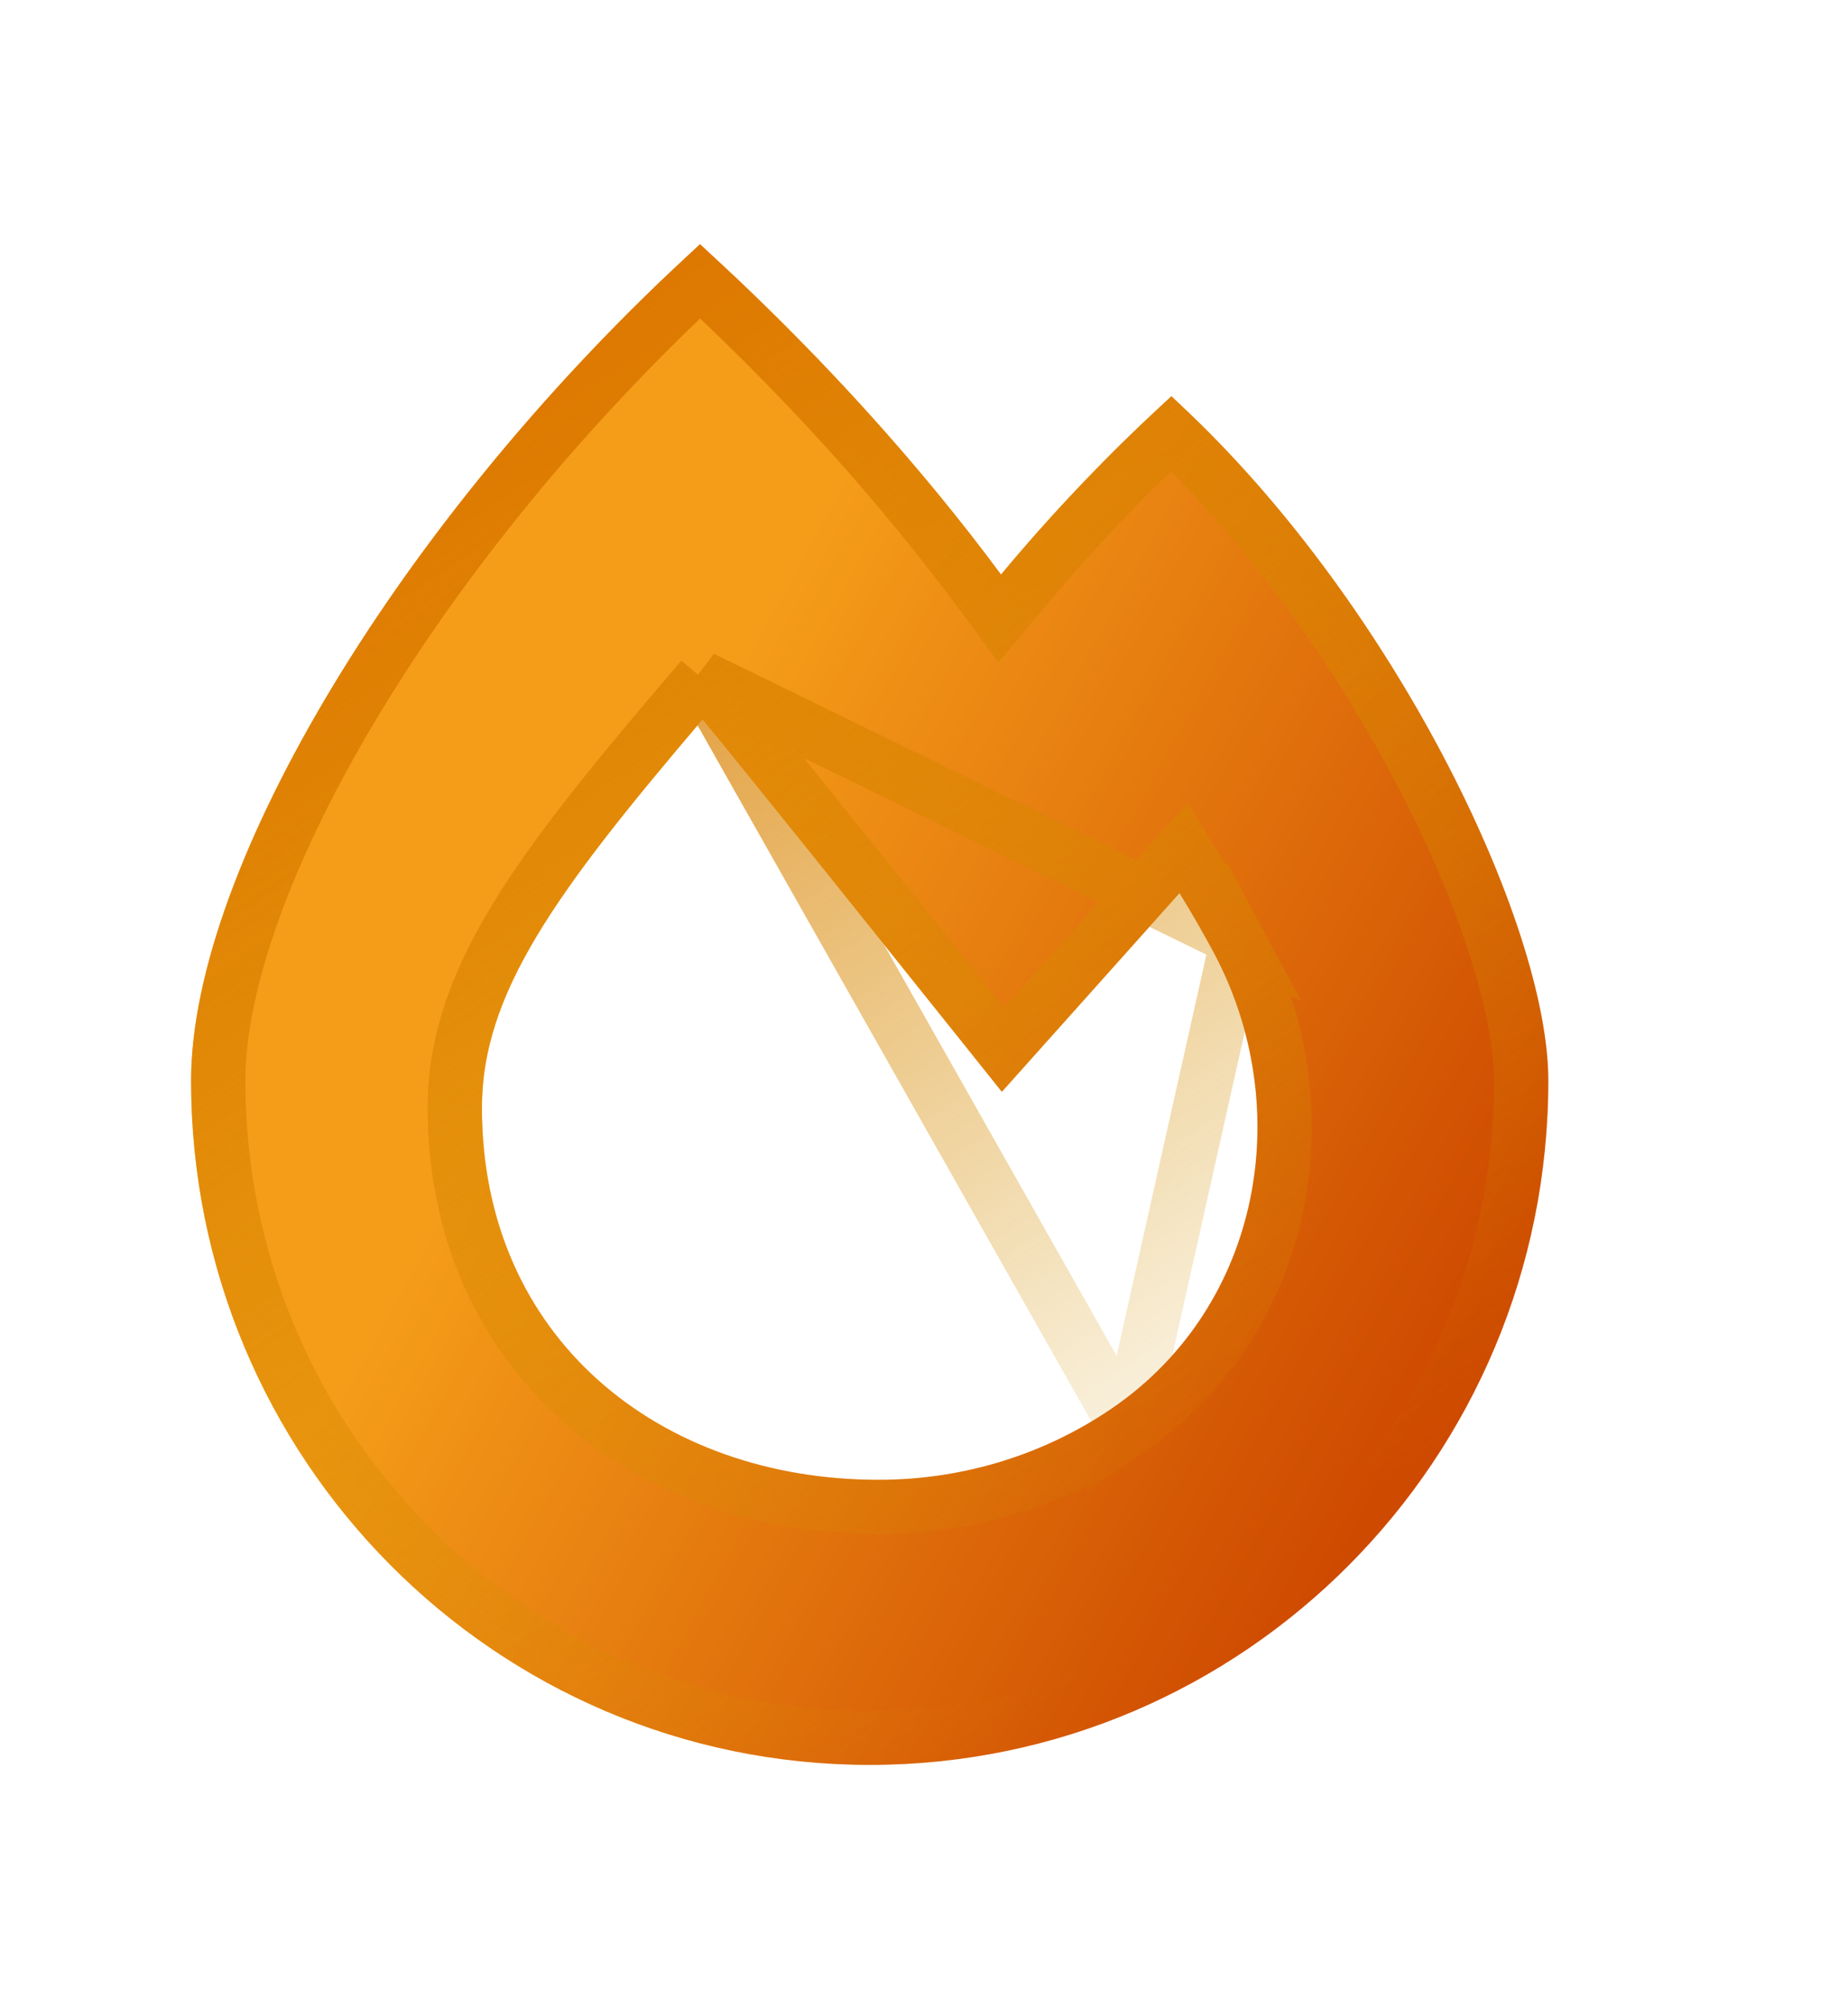 <svg width="23" height="25" viewBox="0 0 27 37" fill="none" xmlns="http://www.w3.org/2000/svg">
<g filter="url(#filter0_d)">
<path d="M18.056 6.3C16.895 7.355 15.847 8.465 14.918 9.58C13.397 7.526 11.511 5.443 9.375 3.5C3.892 8.486 0 14.982 0 18.9C0 25.859 5.597 31.5 12.5 31.5C19.404 31.5 25 25.859 25 18.9C25 15.987 22.099 9.978 18.056 6.3V6.3ZM16.969 24.929C15.761 25.758 14.27 26.25 12.66 26.25C8.633 26.25 5.357 23.639 5.357 19.4C5.357 17.289 6.714 15.428 9.419 12.25C9.806 12.686 14.934 19.105 14.934 19.105L18.206 15.447C18.437 15.822 18.647 16.188 18.835 16.539C20.361 19.393 19.717 23.045 16.969 24.929V24.929Z" fill="url(#paint0_linear)"/>
<path d="M9.411 11.488L9.793 11.918C9.997 12.149 11.389 13.879 12.712 15.528C13.377 16.358 14.03 17.174 14.517 17.782L14.956 18.331L17.833 15.114L18.28 14.614L18.631 15.185C18.868 15.568 19.083 15.943 19.276 16.303L9.411 11.488ZM9.411 11.488L9.038 11.926C7.687 13.513 6.646 14.802 5.945 15.968C5.238 17.144 4.857 18.226 4.857 19.4C4.857 21.658 5.734 23.507 7.165 24.788C8.591 26.062 10.54 26.75 12.66 26.75C14.373 26.75 15.961 26.227 17.252 25.342M9.411 11.488L17.252 25.342M17.252 25.342C20.235 23.297 20.907 19.355 19.276 16.304L17.252 25.342ZM14.517 9.877L14.895 10.388L15.303 9.9C16.126 8.911 17.045 7.927 18.054 6.982C19.882 8.732 21.462 10.965 22.602 13.121C23.821 15.424 24.5 17.567 24.5 18.9C24.5 25.587 19.124 31 12.5 31C5.876 31 0.5 25.587 0.5 18.9C0.5 17.078 1.417 14.57 3.059 11.86C4.623 9.278 6.812 6.568 9.375 4.179C11.351 6.013 13.096 7.96 14.517 9.877Z" stroke="url(#paint1_linear)"/>
</g>
<defs>
<filter id="filter0_d" x="-4" y="0.5" width="33" height="36" filterUnits="userSpaceOnUse" color-interpolation-filters="sRGB">
<feFlood flood-opacity="0" result="BackgroundImageFix"/>
<feColorMatrix in="SourceAlpha" type="matrix" values="0 0 0 0 0 0 0 0 0 0 0 0 0 0 0 0 0 0 127 0" result="hardAlpha"/>
<feOffset dy="1"/>
<feGaussianBlur stdDeviation="2"/>
<feComposite in2="hardAlpha" operator="out"/>
<feColorMatrix type="matrix" values="0 0 0 0 0 0 0 0 0 0 0 0 0 0 0 0 0 0 0.25 0"/>
<feBlend mode="normal" in2="BackgroundImageFix" result="effect1_dropShadow"/>
<feBlend mode="normal" in="SourceGraphic" in2="effect1_dropShadow" result="shape"/>
</filter>
<linearGradient id="paint0_linear" x1="0.223" y1="3.945" x2="30.456" y2="20.502" gradientUnits="userSpaceOnUse">
<stop offset="0.349" stop-color="#F59D19"/>
<stop offset="0.865" stop-color="#CE4A00"/>
</linearGradient>
<linearGradient id="paint1_linear" x1="3.879" y1="6.894" x2="18.214" y2="28.741" gradientUnits="userSpaceOnUse">
<stop stop-color="#DD7700"/>
<stop offset="1" stop-color="#D29700" stop-opacity="0"/>
</linearGradient>
</defs>
</svg>
